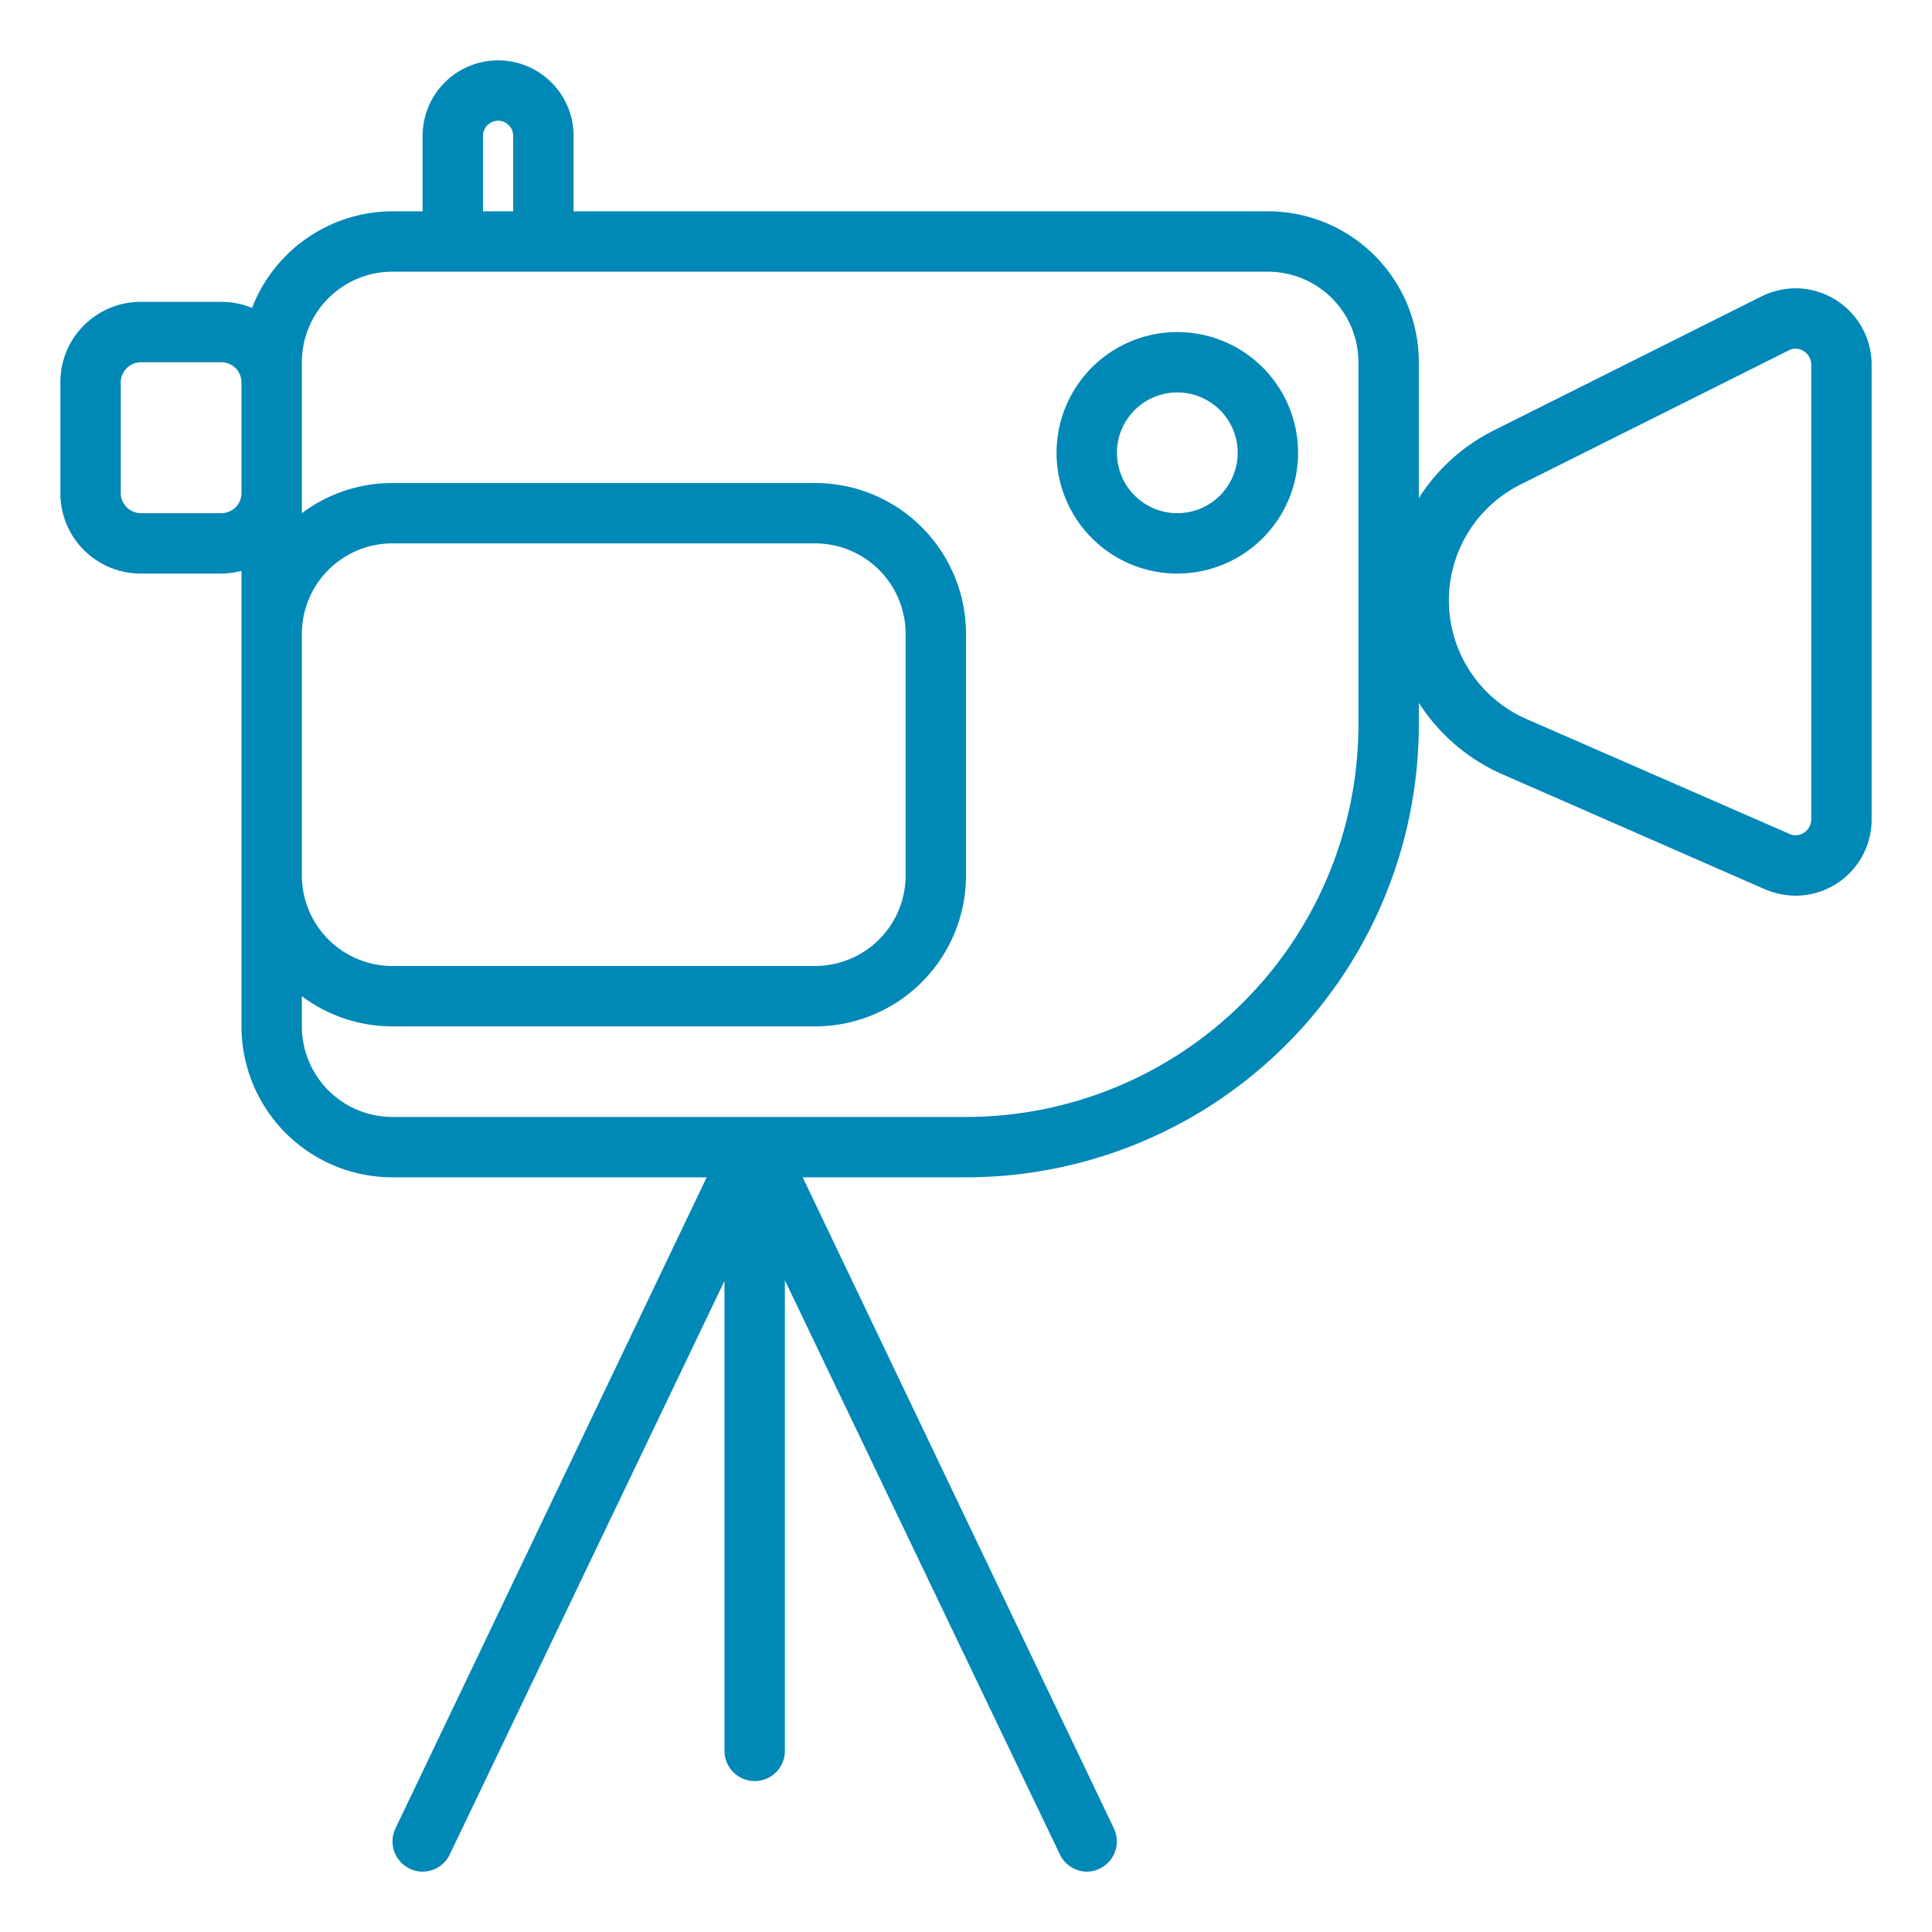 <svg fill="#0088B7" xmlns="http://www.w3.org/2000/svg" viewBox="0 0 64 64" x="0px" y="0px"><title>video rec record</title><g data-name="Layer 2"><path d="M59.48,9.55a2.6,2.6,0,0,0-1.13.27l-8.87,4.44A6.25,6.25,0,0,0,47,16.5V12a5,5,0,0,0-5-5H19V4.5a2.5,2.5,0,0,0-5,0V7H13a5,5,0,0,0-4.65,3.2,2.69,2.69,0,0,0-1-.2H4.67A2.66,2.66,0,0,0,2,12.67v3.66A2.66,2.66,0,0,0,4.67,19H7.33A2.85,2.85,0,0,0,8,18.91V34a5,5,0,0,0,5,5H23.41L13.1,60.57a1,1,0,0,0,.47,1.33A.94.94,0,0,0,14,62a1,1,0,0,0,.9-.57l9.1-19V58a1,1,0,0,0,2,0V42.41l9.1,19A1,1,0,0,0,36,62a.94.94,0,0,0,.43-.1,1,1,0,0,0,.47-1.33L26.59,39H32A15,15,0,0,0,47,24v-.72a6.29,6.29,0,0,0,2.77,2.37l8.7,3.81a2.65,2.65,0,0,0,1,.21A2.52,2.52,0,0,0,62,27.15V12.08A2.53,2.53,0,0,0,59.48,9.55ZM16,6.8c0-.14,0-.25,0-.3v-2a.5.5,0,0,1,1,0v2s0,.16,0,.3V7H16ZM10,21a3,3,0,0,1,3-3H27a3,3,0,0,1,3,3v8a3,3,0,0,1-3,3H13a3,3,0,0,1-3-3ZM7.33,17H4.67A.67.67,0,0,1,4,16.33V12.67A.67.67,0,0,1,4.67,12H7.33a.67.67,0,0,1,.67.67v3.66A.67.67,0,0,1,7.33,17ZM45,24A13,13,0,0,1,32,37H13a3,3,0,0,1-3-3V33a5,5,0,0,0,3,1H27a5,5,0,0,0,5-5V21a5,5,0,0,0-5-5H13a5,5,0,0,0-3,1V12a3,3,0,0,1,3-3H42a3,3,0,0,1,3,3Zm15,3.15a.53.53,0,0,1-.52.52.54.54,0,0,1-.21-.05l-8.7-3.8a4.29,4.29,0,0,1-.2-7.77l8.88-4.44a.49.49,0,0,1,.23-.06.53.53,0,0,1,.52.53Z"></path><path d="M39,11a4,4,0,1,0,4,4A4,4,0,0,0,39,11Zm0,6a2,2,0,1,1,2-2A2,2,0,0,1,39,17Z"></path></g></svg>